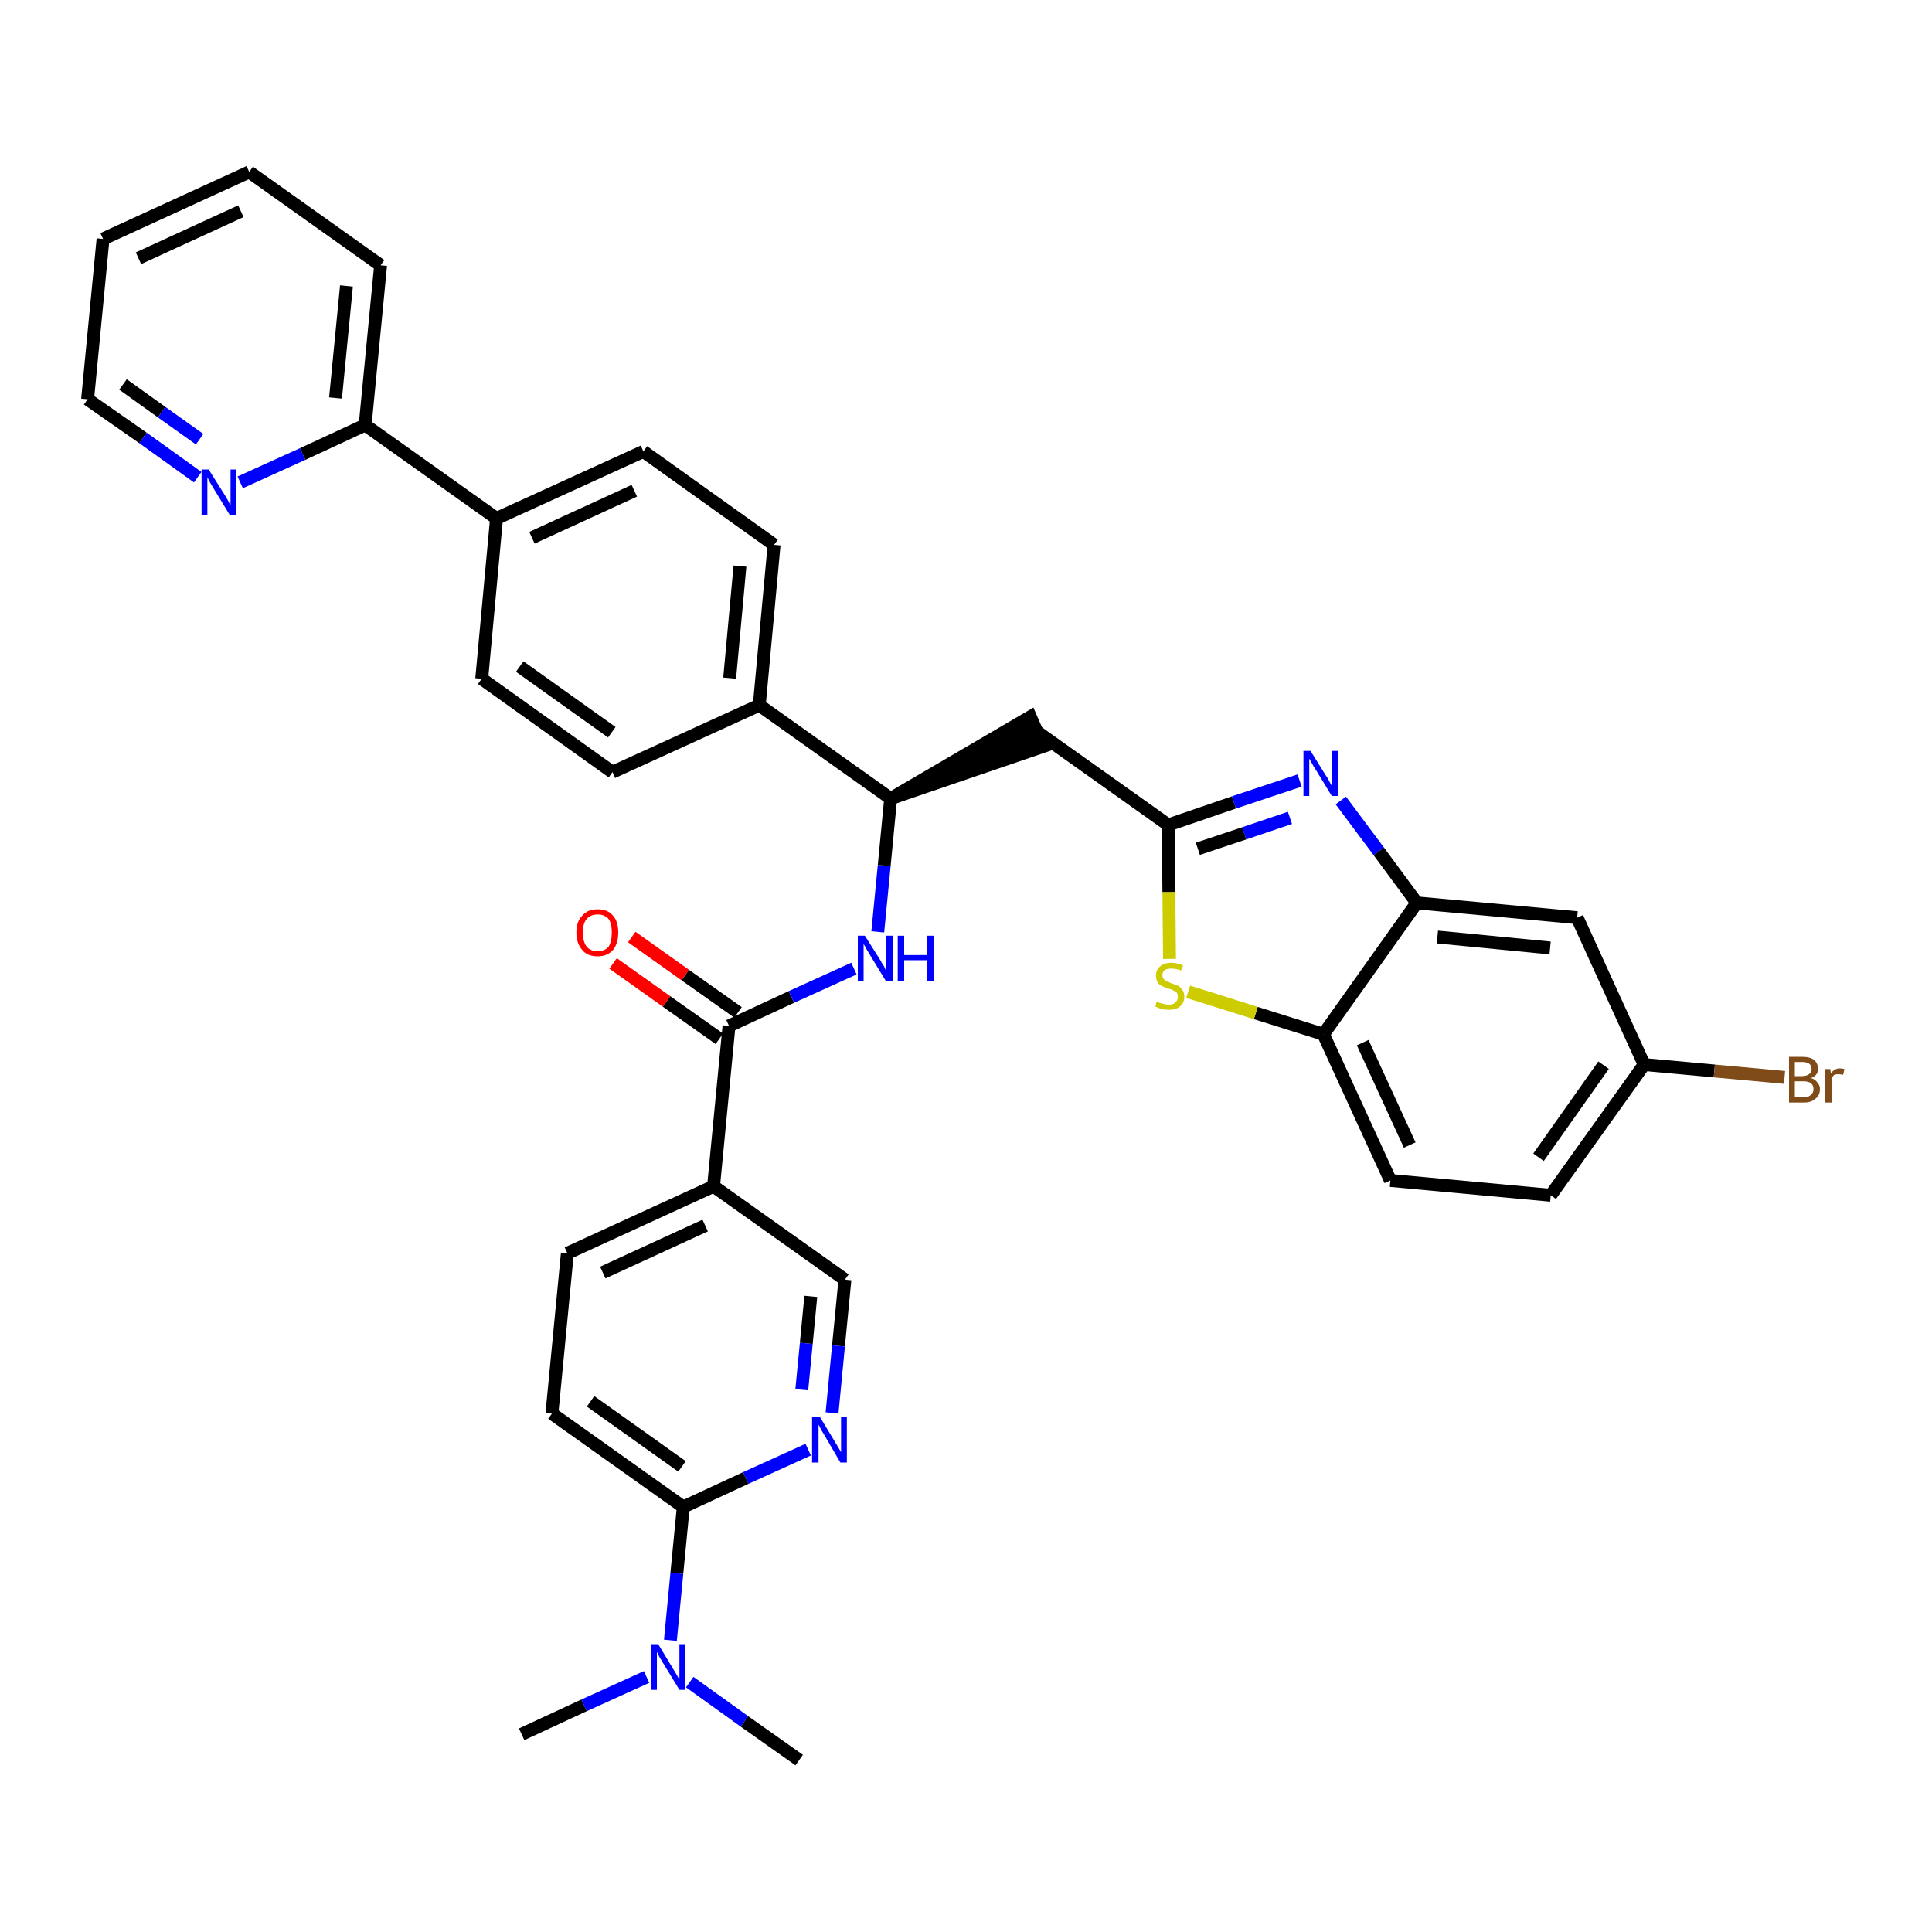 <?xml version='1.0' encoding='iso-8859-1'?>
<svg version='1.1' baseProfile='full'
              xmlns='http://www.w3.org/2000/svg'
                      xmlns:rdkit='http://www.rdkit.org/xml'
                      xmlns:xlink='http://www.w3.org/1999/xlink'
                  xml:space='preserve'
width='300px' height='300px' viewBox='0 0 300 300'>
<!-- END OF HEADER -->
<path class='bond-0 atom-0 atom-1' d='M 81.0,269.3 L 90.7,264.8' style='fill:none;fill-rule:evenodd;stroke:#000000;stroke-width:2.0px;stroke-linecap:butt;stroke-linejoin:miter;stroke-opacity:1' />
<path class='bond-0 atom-0 atom-1' d='M 90.7,264.8 L 100.4,260.4' style='fill:none;fill-rule:evenodd;stroke:#0000FF;stroke-width:2.0px;stroke-linecap:butt;stroke-linejoin:miter;stroke-opacity:1' />
<path class='bond-1 atom-1 atom-2' d='M 107.1,261.2 L 115.6,267.3' style='fill:none;fill-rule:evenodd;stroke:#0000FF;stroke-width:2.0px;stroke-linecap:butt;stroke-linejoin:miter;stroke-opacity:1' />
<path class='bond-1 atom-1 atom-2' d='M 115.6,267.3 L 124.1,273.3' style='fill:none;fill-rule:evenodd;stroke:#000000;stroke-width:2.0px;stroke-linecap:butt;stroke-linejoin:miter;stroke-opacity:1' />
<path class='bond-2 atom-1 atom-3' d='M 104.1,254.7 L 105.1,244.3' style='fill:none;fill-rule:evenodd;stroke:#0000FF;stroke-width:2.0px;stroke-linecap:butt;stroke-linejoin:miter;stroke-opacity:1' />
<path class='bond-2 atom-1 atom-3' d='M 105.1,244.3 L 106.1,234.0' style='fill:none;fill-rule:evenodd;stroke:#000000;stroke-width:2.0px;stroke-linecap:butt;stroke-linejoin:miter;stroke-opacity:1' />
<path class='bond-3 atom-3 atom-4' d='M 106.1,234.0 L 85.7,219.5' style='fill:none;fill-rule:evenodd;stroke:#000000;stroke-width:2.0px;stroke-linecap:butt;stroke-linejoin:miter;stroke-opacity:1' />
<path class='bond-3 atom-3 atom-4' d='M 105.9,227.7 L 91.7,217.6' style='fill:none;fill-rule:evenodd;stroke:#000000;stroke-width:2.0px;stroke-linecap:butt;stroke-linejoin:miter;stroke-opacity:1' />
<path class='bond-35 atom-35 atom-3' d='M 125.5,225.1 L 115.8,229.5' style='fill:none;fill-rule:evenodd;stroke:#0000FF;stroke-width:2.0px;stroke-linecap:butt;stroke-linejoin:miter;stroke-opacity:1' />
<path class='bond-35 atom-35 atom-3' d='M 115.8,229.5 L 106.1,234.0' style='fill:none;fill-rule:evenodd;stroke:#000000;stroke-width:2.0px;stroke-linecap:butt;stroke-linejoin:miter;stroke-opacity:1' />
<path class='bond-4 atom-4 atom-5' d='M 85.7,219.5 L 88.1,194.6' style='fill:none;fill-rule:evenodd;stroke:#000000;stroke-width:2.0px;stroke-linecap:butt;stroke-linejoin:miter;stroke-opacity:1' />
<path class='bond-5 atom-5 atom-6' d='M 88.1,194.6 L 110.8,184.2' style='fill:none;fill-rule:evenodd;stroke:#000000;stroke-width:2.0px;stroke-linecap:butt;stroke-linejoin:miter;stroke-opacity:1' />
<path class='bond-5 atom-5 atom-6' d='M 93.6,197.6 L 109.5,190.3' style='fill:none;fill-rule:evenodd;stroke:#000000;stroke-width:2.0px;stroke-linecap:butt;stroke-linejoin:miter;stroke-opacity:1' />
<path class='bond-6 atom-6 atom-7' d='M 110.8,184.2 L 113.2,159.3' style='fill:none;fill-rule:evenodd;stroke:#000000;stroke-width:2.0px;stroke-linecap:butt;stroke-linejoin:miter;stroke-opacity:1' />
<path class='bond-33 atom-6 atom-34' d='M 110.8,184.2 L 131.2,198.7' style='fill:none;fill-rule:evenodd;stroke:#000000;stroke-width:2.0px;stroke-linecap:butt;stroke-linejoin:miter;stroke-opacity:1' />
<path class='bond-7 atom-7 atom-8' d='M 114.6,157.2 L 106.4,151.4' style='fill:none;fill-rule:evenodd;stroke:#000000;stroke-width:2.0px;stroke-linecap:butt;stroke-linejoin:miter;stroke-opacity:1' />
<path class='bond-7 atom-7 atom-8' d='M 106.4,151.4 L 98.1,145.5' style='fill:none;fill-rule:evenodd;stroke:#FF0000;stroke-width:2.0px;stroke-linecap:butt;stroke-linejoin:miter;stroke-opacity:1' />
<path class='bond-7 atom-7 atom-8' d='M 111.7,161.3 L 103.5,155.5' style='fill:none;fill-rule:evenodd;stroke:#000000;stroke-width:2.0px;stroke-linecap:butt;stroke-linejoin:miter;stroke-opacity:1' />
<path class='bond-7 atom-7 atom-8' d='M 103.5,155.5 L 95.2,149.6' style='fill:none;fill-rule:evenodd;stroke:#FF0000;stroke-width:2.0px;stroke-linecap:butt;stroke-linejoin:miter;stroke-opacity:1' />
<path class='bond-8 atom-7 atom-9' d='M 113.2,159.3 L 122.9,154.8' style='fill:none;fill-rule:evenodd;stroke:#000000;stroke-width:2.0px;stroke-linecap:butt;stroke-linejoin:miter;stroke-opacity:1' />
<path class='bond-8 atom-7 atom-9' d='M 122.9,154.8 L 132.6,150.4' style='fill:none;fill-rule:evenodd;stroke:#0000FF;stroke-width:2.0px;stroke-linecap:butt;stroke-linejoin:miter;stroke-opacity:1' />
<path class='bond-9 atom-9 atom-10' d='M 136.3,144.7 L 137.3,134.4' style='fill:none;fill-rule:evenodd;stroke:#0000FF;stroke-width:2.0px;stroke-linecap:butt;stroke-linejoin:miter;stroke-opacity:1' />
<path class='bond-9 atom-9 atom-10' d='M 137.3,134.4 L 138.3,124.0' style='fill:none;fill-rule:evenodd;stroke:#000000;stroke-width:2.0px;stroke-linecap:butt;stroke-linejoin:miter;stroke-opacity:1' />
<path class='bond-10 atom-10 atom-11' d='M 138.3,124.0 L 162.0,115.9 L 160.0,111.3 Z' style='fill:#000000;fill-rule:evenodd;fill-opacity:1;stroke:#000000;stroke-width:2.0px;stroke-linecap:butt;stroke-linejoin:miter;stroke-opacity:1;' />
<path class='bond-21 atom-10 atom-22' d='M 138.3,124.0 L 117.9,109.5' style='fill:none;fill-rule:evenodd;stroke:#000000;stroke-width:2.0px;stroke-linecap:butt;stroke-linejoin:miter;stroke-opacity:1' />
<path class='bond-11 atom-11 atom-12' d='M 161.0,113.6 L 181.4,128.1' style='fill:none;fill-rule:evenodd;stroke:#000000;stroke-width:2.0px;stroke-linecap:butt;stroke-linejoin:miter;stroke-opacity:1' />
<path class='bond-12 atom-12 atom-13' d='M 181.4,128.1 L 191.6,124.6' style='fill:none;fill-rule:evenodd;stroke:#000000;stroke-width:2.0px;stroke-linecap:butt;stroke-linejoin:miter;stroke-opacity:1' />
<path class='bond-12 atom-12 atom-13' d='M 191.6,124.6 L 201.8,121.2' style='fill:none;fill-rule:evenodd;stroke:#0000FF;stroke-width:2.0px;stroke-linecap:butt;stroke-linejoin:miter;stroke-opacity:1' />
<path class='bond-12 atom-12 atom-13' d='M 186.0,131.8 L 193.2,129.4' style='fill:none;fill-rule:evenodd;stroke:#000000;stroke-width:2.0px;stroke-linecap:butt;stroke-linejoin:miter;stroke-opacity:1' />
<path class='bond-12 atom-12 atom-13' d='M 193.2,129.4 L 200.3,127.0' style='fill:none;fill-rule:evenodd;stroke:#0000FF;stroke-width:2.0px;stroke-linecap:butt;stroke-linejoin:miter;stroke-opacity:1' />
<path class='bond-36 atom-21 atom-12' d='M 181.6,148.9 L 181.5,138.5' style='fill:none;fill-rule:evenodd;stroke:#CCCC00;stroke-width:2.0px;stroke-linecap:butt;stroke-linejoin:miter;stroke-opacity:1' />
<path class='bond-36 atom-21 atom-12' d='M 181.5,138.5 L 181.4,128.1' style='fill:none;fill-rule:evenodd;stroke:#000000;stroke-width:2.0px;stroke-linecap:butt;stroke-linejoin:miter;stroke-opacity:1' />
<path class='bond-13 atom-13 atom-14' d='M 208.2,124.3 L 214.1,132.2' style='fill:none;fill-rule:evenodd;stroke:#0000FF;stroke-width:2.0px;stroke-linecap:butt;stroke-linejoin:miter;stroke-opacity:1' />
<path class='bond-13 atom-13 atom-14' d='M 214.1,132.2 L 220.0,140.2' style='fill:none;fill-rule:evenodd;stroke:#000000;stroke-width:2.0px;stroke-linecap:butt;stroke-linejoin:miter;stroke-opacity:1' />
<path class='bond-14 atom-14 atom-15' d='M 220.0,140.2 L 244.9,142.5' style='fill:none;fill-rule:evenodd;stroke:#000000;stroke-width:2.0px;stroke-linecap:butt;stroke-linejoin:miter;stroke-opacity:1' />
<path class='bond-14 atom-14 atom-15' d='M 223.2,145.5 L 240.7,147.2' style='fill:none;fill-rule:evenodd;stroke:#000000;stroke-width:2.0px;stroke-linecap:butt;stroke-linejoin:miter;stroke-opacity:1' />
<path class='bond-38 atom-20 atom-14' d='M 205.5,160.6 L 220.0,140.2' style='fill:none;fill-rule:evenodd;stroke:#000000;stroke-width:2.0px;stroke-linecap:butt;stroke-linejoin:miter;stroke-opacity:1' />
<path class='bond-15 atom-15 atom-16' d='M 244.9,142.5 L 255.3,165.3' style='fill:none;fill-rule:evenodd;stroke:#000000;stroke-width:2.0px;stroke-linecap:butt;stroke-linejoin:miter;stroke-opacity:1' />
<path class='bond-16 atom-16 atom-17' d='M 255.3,165.3 L 266.2,166.3' style='fill:none;fill-rule:evenodd;stroke:#000000;stroke-width:2.0px;stroke-linecap:butt;stroke-linejoin:miter;stroke-opacity:1' />
<path class='bond-16 atom-16 atom-17' d='M 266.2,166.3 L 277.1,167.3' style='fill:none;fill-rule:evenodd;stroke:#7F4C19;stroke-width:2.0px;stroke-linecap:butt;stroke-linejoin:miter;stroke-opacity:1' />
<path class='bond-17 atom-16 atom-18' d='M 255.3,165.3 L 240.8,185.6' style='fill:none;fill-rule:evenodd;stroke:#000000;stroke-width:2.0px;stroke-linecap:butt;stroke-linejoin:miter;stroke-opacity:1' />
<path class='bond-17 atom-16 atom-18' d='M 249.0,165.4 L 238.9,179.7' style='fill:none;fill-rule:evenodd;stroke:#000000;stroke-width:2.0px;stroke-linecap:butt;stroke-linejoin:miter;stroke-opacity:1' />
<path class='bond-18 atom-18 atom-19' d='M 240.8,185.6 L 215.9,183.3' style='fill:none;fill-rule:evenodd;stroke:#000000;stroke-width:2.0px;stroke-linecap:butt;stroke-linejoin:miter;stroke-opacity:1' />
<path class='bond-19 atom-19 atom-20' d='M 215.9,183.3 L 205.5,160.6' style='fill:none;fill-rule:evenodd;stroke:#000000;stroke-width:2.0px;stroke-linecap:butt;stroke-linejoin:miter;stroke-opacity:1' />
<path class='bond-19 atom-19 atom-20' d='M 218.9,177.8 L 211.6,161.9' style='fill:none;fill-rule:evenodd;stroke:#000000;stroke-width:2.0px;stroke-linecap:butt;stroke-linejoin:miter;stroke-opacity:1' />
<path class='bond-20 atom-20 atom-21' d='M 205.5,160.6 L 195.0,157.3' style='fill:none;fill-rule:evenodd;stroke:#000000;stroke-width:2.0px;stroke-linecap:butt;stroke-linejoin:miter;stroke-opacity:1' />
<path class='bond-20 atom-20 atom-21' d='M 195.0,157.3 L 184.5,154.0' style='fill:none;fill-rule:evenodd;stroke:#CCCC00;stroke-width:2.0px;stroke-linecap:butt;stroke-linejoin:miter;stroke-opacity:1' />
<path class='bond-22 atom-22 atom-23' d='M 117.9,109.5 L 120.2,84.6' style='fill:none;fill-rule:evenodd;stroke:#000000;stroke-width:2.0px;stroke-linecap:butt;stroke-linejoin:miter;stroke-opacity:1' />
<path class='bond-22 atom-22 atom-23' d='M 113.3,105.3 L 114.9,87.9' style='fill:none;fill-rule:evenodd;stroke:#000000;stroke-width:2.0px;stroke-linecap:butt;stroke-linejoin:miter;stroke-opacity:1' />
<path class='bond-37 atom-33 atom-22' d='M 95.1,119.9 L 117.9,109.5' style='fill:none;fill-rule:evenodd;stroke:#000000;stroke-width:2.0px;stroke-linecap:butt;stroke-linejoin:miter;stroke-opacity:1' />
<path class='bond-23 atom-23 atom-24' d='M 120.2,84.6 L 99.9,70.1' style='fill:none;fill-rule:evenodd;stroke:#000000;stroke-width:2.0px;stroke-linecap:butt;stroke-linejoin:miter;stroke-opacity:1' />
<path class='bond-24 atom-24 atom-25' d='M 99.9,70.1 L 77.1,80.5' style='fill:none;fill-rule:evenodd;stroke:#000000;stroke-width:2.0px;stroke-linecap:butt;stroke-linejoin:miter;stroke-opacity:1' />
<path class='bond-24 atom-24 atom-25' d='M 98.5,76.2 L 82.6,83.5' style='fill:none;fill-rule:evenodd;stroke:#000000;stroke-width:2.0px;stroke-linecap:butt;stroke-linejoin:miter;stroke-opacity:1' />
<path class='bond-25 atom-25 atom-26' d='M 77.1,80.5 L 56.7,66.0' style='fill:none;fill-rule:evenodd;stroke:#000000;stroke-width:2.0px;stroke-linecap:butt;stroke-linejoin:miter;stroke-opacity:1' />
<path class='bond-31 atom-25 atom-32' d='M 77.1,80.5 L 74.8,105.4' style='fill:none;fill-rule:evenodd;stroke:#000000;stroke-width:2.0px;stroke-linecap:butt;stroke-linejoin:miter;stroke-opacity:1' />
<path class='bond-26 atom-26 atom-27' d='M 56.7,66.0 L 59.1,41.2' style='fill:none;fill-rule:evenodd;stroke:#000000;stroke-width:2.0px;stroke-linecap:butt;stroke-linejoin:miter;stroke-opacity:1' />
<path class='bond-26 atom-26 atom-27' d='M 52.1,61.8 L 53.8,44.4' style='fill:none;fill-rule:evenodd;stroke:#000000;stroke-width:2.0px;stroke-linecap:butt;stroke-linejoin:miter;stroke-opacity:1' />
<path class='bond-39 atom-31 atom-26' d='M 37.3,74.9 L 47.0,70.5' style='fill:none;fill-rule:evenodd;stroke:#0000FF;stroke-width:2.0px;stroke-linecap:butt;stroke-linejoin:miter;stroke-opacity:1' />
<path class='bond-39 atom-31 atom-26' d='M 47.0,70.5 L 56.7,66.0' style='fill:none;fill-rule:evenodd;stroke:#000000;stroke-width:2.0px;stroke-linecap:butt;stroke-linejoin:miter;stroke-opacity:1' />
<path class='bond-27 atom-27 atom-28' d='M 59.1,41.2 L 38.7,26.7' style='fill:none;fill-rule:evenodd;stroke:#000000;stroke-width:2.0px;stroke-linecap:butt;stroke-linejoin:miter;stroke-opacity:1' />
<path class='bond-28 atom-28 atom-29' d='M 38.7,26.7 L 16.0,37.1' style='fill:none;fill-rule:evenodd;stroke:#000000;stroke-width:2.0px;stroke-linecap:butt;stroke-linejoin:miter;stroke-opacity:1' />
<path class='bond-28 atom-28 atom-29' d='M 37.4,32.8 L 21.5,40.1' style='fill:none;fill-rule:evenodd;stroke:#000000;stroke-width:2.0px;stroke-linecap:butt;stroke-linejoin:miter;stroke-opacity:1' />
<path class='bond-29 atom-29 atom-30' d='M 16.0,37.1 L 13.6,62.0' style='fill:none;fill-rule:evenodd;stroke:#000000;stroke-width:2.0px;stroke-linecap:butt;stroke-linejoin:miter;stroke-opacity:1' />
<path class='bond-30 atom-30 atom-31' d='M 13.6,62.0 L 22.2,68.0' style='fill:none;fill-rule:evenodd;stroke:#000000;stroke-width:2.0px;stroke-linecap:butt;stroke-linejoin:miter;stroke-opacity:1' />
<path class='bond-30 atom-30 atom-31' d='M 22.2,68.0 L 30.7,74.1' style='fill:none;fill-rule:evenodd;stroke:#0000FF;stroke-width:2.0px;stroke-linecap:butt;stroke-linejoin:miter;stroke-opacity:1' />
<path class='bond-30 atom-30 atom-31' d='M 19.1,59.7 L 25.1,64.0' style='fill:none;fill-rule:evenodd;stroke:#000000;stroke-width:2.0px;stroke-linecap:butt;stroke-linejoin:miter;stroke-opacity:1' />
<path class='bond-30 atom-30 atom-31' d='M 25.1,64.0 L 31.0,68.2' style='fill:none;fill-rule:evenodd;stroke:#0000FF;stroke-width:2.0px;stroke-linecap:butt;stroke-linejoin:miter;stroke-opacity:1' />
<path class='bond-32 atom-32 atom-33' d='M 74.8,105.4 L 95.1,119.9' style='fill:none;fill-rule:evenodd;stroke:#000000;stroke-width:2.0px;stroke-linecap:butt;stroke-linejoin:miter;stroke-opacity:1' />
<path class='bond-32 atom-32 atom-33' d='M 80.7,103.5 L 95.0,113.7' style='fill:none;fill-rule:evenodd;stroke:#000000;stroke-width:2.0px;stroke-linecap:butt;stroke-linejoin:miter;stroke-opacity:1' />
<path class='bond-34 atom-34 atom-35' d='M 131.2,198.7 L 130.2,209.0' style='fill:none;fill-rule:evenodd;stroke:#000000;stroke-width:2.0px;stroke-linecap:butt;stroke-linejoin:miter;stroke-opacity:1' />
<path class='bond-34 atom-34 atom-35' d='M 130.2,209.0 L 129.2,219.4' style='fill:none;fill-rule:evenodd;stroke:#0000FF;stroke-width:2.0px;stroke-linecap:butt;stroke-linejoin:miter;stroke-opacity:1' />
<path class='bond-34 atom-34 atom-35' d='M 125.9,201.3 L 125.2,208.6' style='fill:none;fill-rule:evenodd;stroke:#000000;stroke-width:2.0px;stroke-linecap:butt;stroke-linejoin:miter;stroke-opacity:1' />
<path class='bond-34 atom-34 atom-35' d='M 125.2,208.6 L 124.5,215.8' style='fill:none;fill-rule:evenodd;stroke:#0000FF;stroke-width:2.0px;stroke-linecap:butt;stroke-linejoin:miter;stroke-opacity:1' />
<path  class='atom-1' d='M 102.2 255.3
L 104.5 259.1
Q 104.7 259.4, 105.1 260.1
Q 105.5 260.8, 105.5 260.8
L 105.5 255.3
L 106.4 255.3
L 106.4 262.4
L 105.5 262.4
L 103.0 258.3
Q 102.7 257.8, 102.4 257.3
Q 102.1 256.7, 102.0 256.5
L 102.0 262.4
L 101.1 262.4
L 101.1 255.3
L 102.2 255.3
' fill='#0000FF'/>
<path  class='atom-8' d='M 89.5 144.8
Q 89.5 143.1, 90.4 142.2
Q 91.2 141.2, 92.8 141.2
Q 94.4 141.2, 95.2 142.2
Q 96.0 143.1, 96.0 144.8
Q 96.0 146.5, 95.2 147.5
Q 94.3 148.5, 92.8 148.5
Q 91.2 148.5, 90.4 147.5
Q 89.5 146.5, 89.5 144.8
M 92.8 147.7
Q 93.9 147.7, 94.5 147.0
Q 95.0 146.2, 95.0 144.8
Q 95.0 143.4, 94.5 142.7
Q 93.9 142.0, 92.8 142.0
Q 91.7 142.0, 91.1 142.7
Q 90.5 143.4, 90.5 144.8
Q 90.5 146.2, 91.1 147.0
Q 91.7 147.7, 92.8 147.7
' fill='#FF0000'/>
<path  class='atom-9' d='M 134.3 145.3
L 136.7 149.1
Q 136.9 149.5, 137.3 150.1
Q 137.6 150.8, 137.6 150.8
L 137.6 145.3
L 138.6 145.3
L 138.6 152.4
L 137.6 152.4
L 135.1 148.3
Q 134.8 147.8, 134.5 147.3
Q 134.2 146.7, 134.1 146.6
L 134.1 152.4
L 133.2 152.4
L 133.2 145.3
L 134.3 145.3
' fill='#0000FF'/>
<path  class='atom-9' d='M 139.4 145.3
L 140.4 145.3
L 140.4 148.3
L 144.0 148.3
L 144.0 145.3
L 145.0 145.3
L 145.0 152.4
L 144.0 152.4
L 144.0 149.1
L 140.4 149.1
L 140.4 152.4
L 139.4 152.4
L 139.4 145.3
' fill='#0000FF'/>
<path  class='atom-13' d='M 203.5 116.6
L 205.8 120.3
Q 206.1 120.7, 206.4 121.3
Q 206.8 122.0, 206.8 122.1
L 206.8 116.6
L 207.8 116.6
L 207.8 123.6
L 206.8 123.6
L 204.3 119.5
Q 204.0 119.1, 203.7 118.5
Q 203.4 118.0, 203.3 117.8
L 203.3 123.6
L 202.4 123.6
L 202.4 116.6
L 203.5 116.6
' fill='#0000FF'/>
<path  class='atom-17' d='M 281.2 167.4
Q 281.9 167.6, 282.2 168.1
Q 282.6 168.5, 282.6 169.1
Q 282.6 170.1, 281.9 170.6
Q 281.3 171.2, 280.1 171.2
L 277.8 171.2
L 277.8 164.1
L 279.8 164.1
Q 281.1 164.1, 281.7 164.6
Q 282.3 165.1, 282.3 166.0
Q 282.3 167.0, 281.2 167.4
M 278.7 164.9
L 278.7 167.1
L 279.8 167.1
Q 280.5 167.1, 280.9 166.8
Q 281.3 166.5, 281.3 166.0
Q 281.3 164.9, 279.8 164.9
L 278.7 164.9
M 280.1 170.4
Q 280.8 170.4, 281.2 170.0
Q 281.6 169.7, 281.6 169.1
Q 281.6 168.5, 281.2 168.2
Q 280.8 167.9, 280.0 167.9
L 278.7 167.9
L 278.7 170.4
L 280.1 170.4
' fill='#7F4C19'/>
<path  class='atom-17' d='M 284.2 166.0
L 284.3 166.7
Q 284.8 165.9, 285.7 165.9
Q 286.0 165.9, 286.4 166.0
L 286.2 166.9
Q 285.8 166.8, 285.5 166.8
Q 285.1 166.8, 284.8 166.9
Q 284.6 167.1, 284.4 167.5
L 284.4 171.2
L 283.4 171.2
L 283.4 166.0
L 284.2 166.0
' fill='#7F4C19'/>
<path  class='atom-21' d='M 179.6 155.5
Q 179.7 155.5, 180.0 155.7
Q 180.4 155.8, 180.7 155.9
Q 181.1 156.0, 181.5 156.0
Q 182.1 156.0, 182.5 155.7
Q 182.9 155.3, 182.9 154.8
Q 182.9 154.4, 182.7 154.1
Q 182.5 153.9, 182.2 153.8
Q 181.9 153.6, 181.4 153.5
Q 180.8 153.3, 180.4 153.1
Q 180.0 152.9, 179.8 152.6
Q 179.5 152.2, 179.5 151.5
Q 179.5 150.6, 180.1 150.1
Q 180.7 149.5, 181.9 149.5
Q 182.7 149.5, 183.7 149.9
L 183.4 150.7
Q 182.6 150.4, 181.9 150.4
Q 181.3 150.4, 180.9 150.6
Q 180.5 150.9, 180.5 151.4
Q 180.5 151.8, 180.7 152.0
Q 180.9 152.3, 181.2 152.4
Q 181.5 152.5, 181.9 152.7
Q 182.6 152.9, 183.0 153.1
Q 183.3 153.3, 183.6 153.7
Q 183.9 154.1, 183.9 154.8
Q 183.9 155.7, 183.2 156.3
Q 182.6 156.8, 181.5 156.8
Q 180.9 156.8, 180.4 156.7
Q 179.9 156.5, 179.4 156.3
L 179.6 155.5
' fill='#CCCC00'/>
<path  class='atom-31' d='M 32.4 72.9
L 34.8 76.7
Q 35.0 77.0, 35.4 77.7
Q 35.7 78.4, 35.8 78.4
L 35.8 72.9
L 36.7 72.9
L 36.7 80.0
L 35.7 80.0
L 33.2 75.9
Q 32.9 75.4, 32.6 74.9
Q 32.3 74.3, 32.2 74.1
L 32.2 80.0
L 31.3 80.0
L 31.3 72.9
L 32.4 72.9
' fill='#0000FF'/>
<path  class='atom-35' d='M 127.3 220.0
L 129.6 223.8
Q 129.8 224.1, 130.2 224.8
Q 130.6 225.5, 130.6 225.5
L 130.6 220.0
L 131.5 220.0
L 131.5 227.1
L 130.5 227.1
L 128.1 223.0
Q 127.8 222.5, 127.5 222.0
Q 127.2 221.4, 127.1 221.2
L 127.1 227.1
L 126.1 227.1
L 126.1 220.0
L 127.3 220.0
' fill='#0000FF'/>
</svg>
